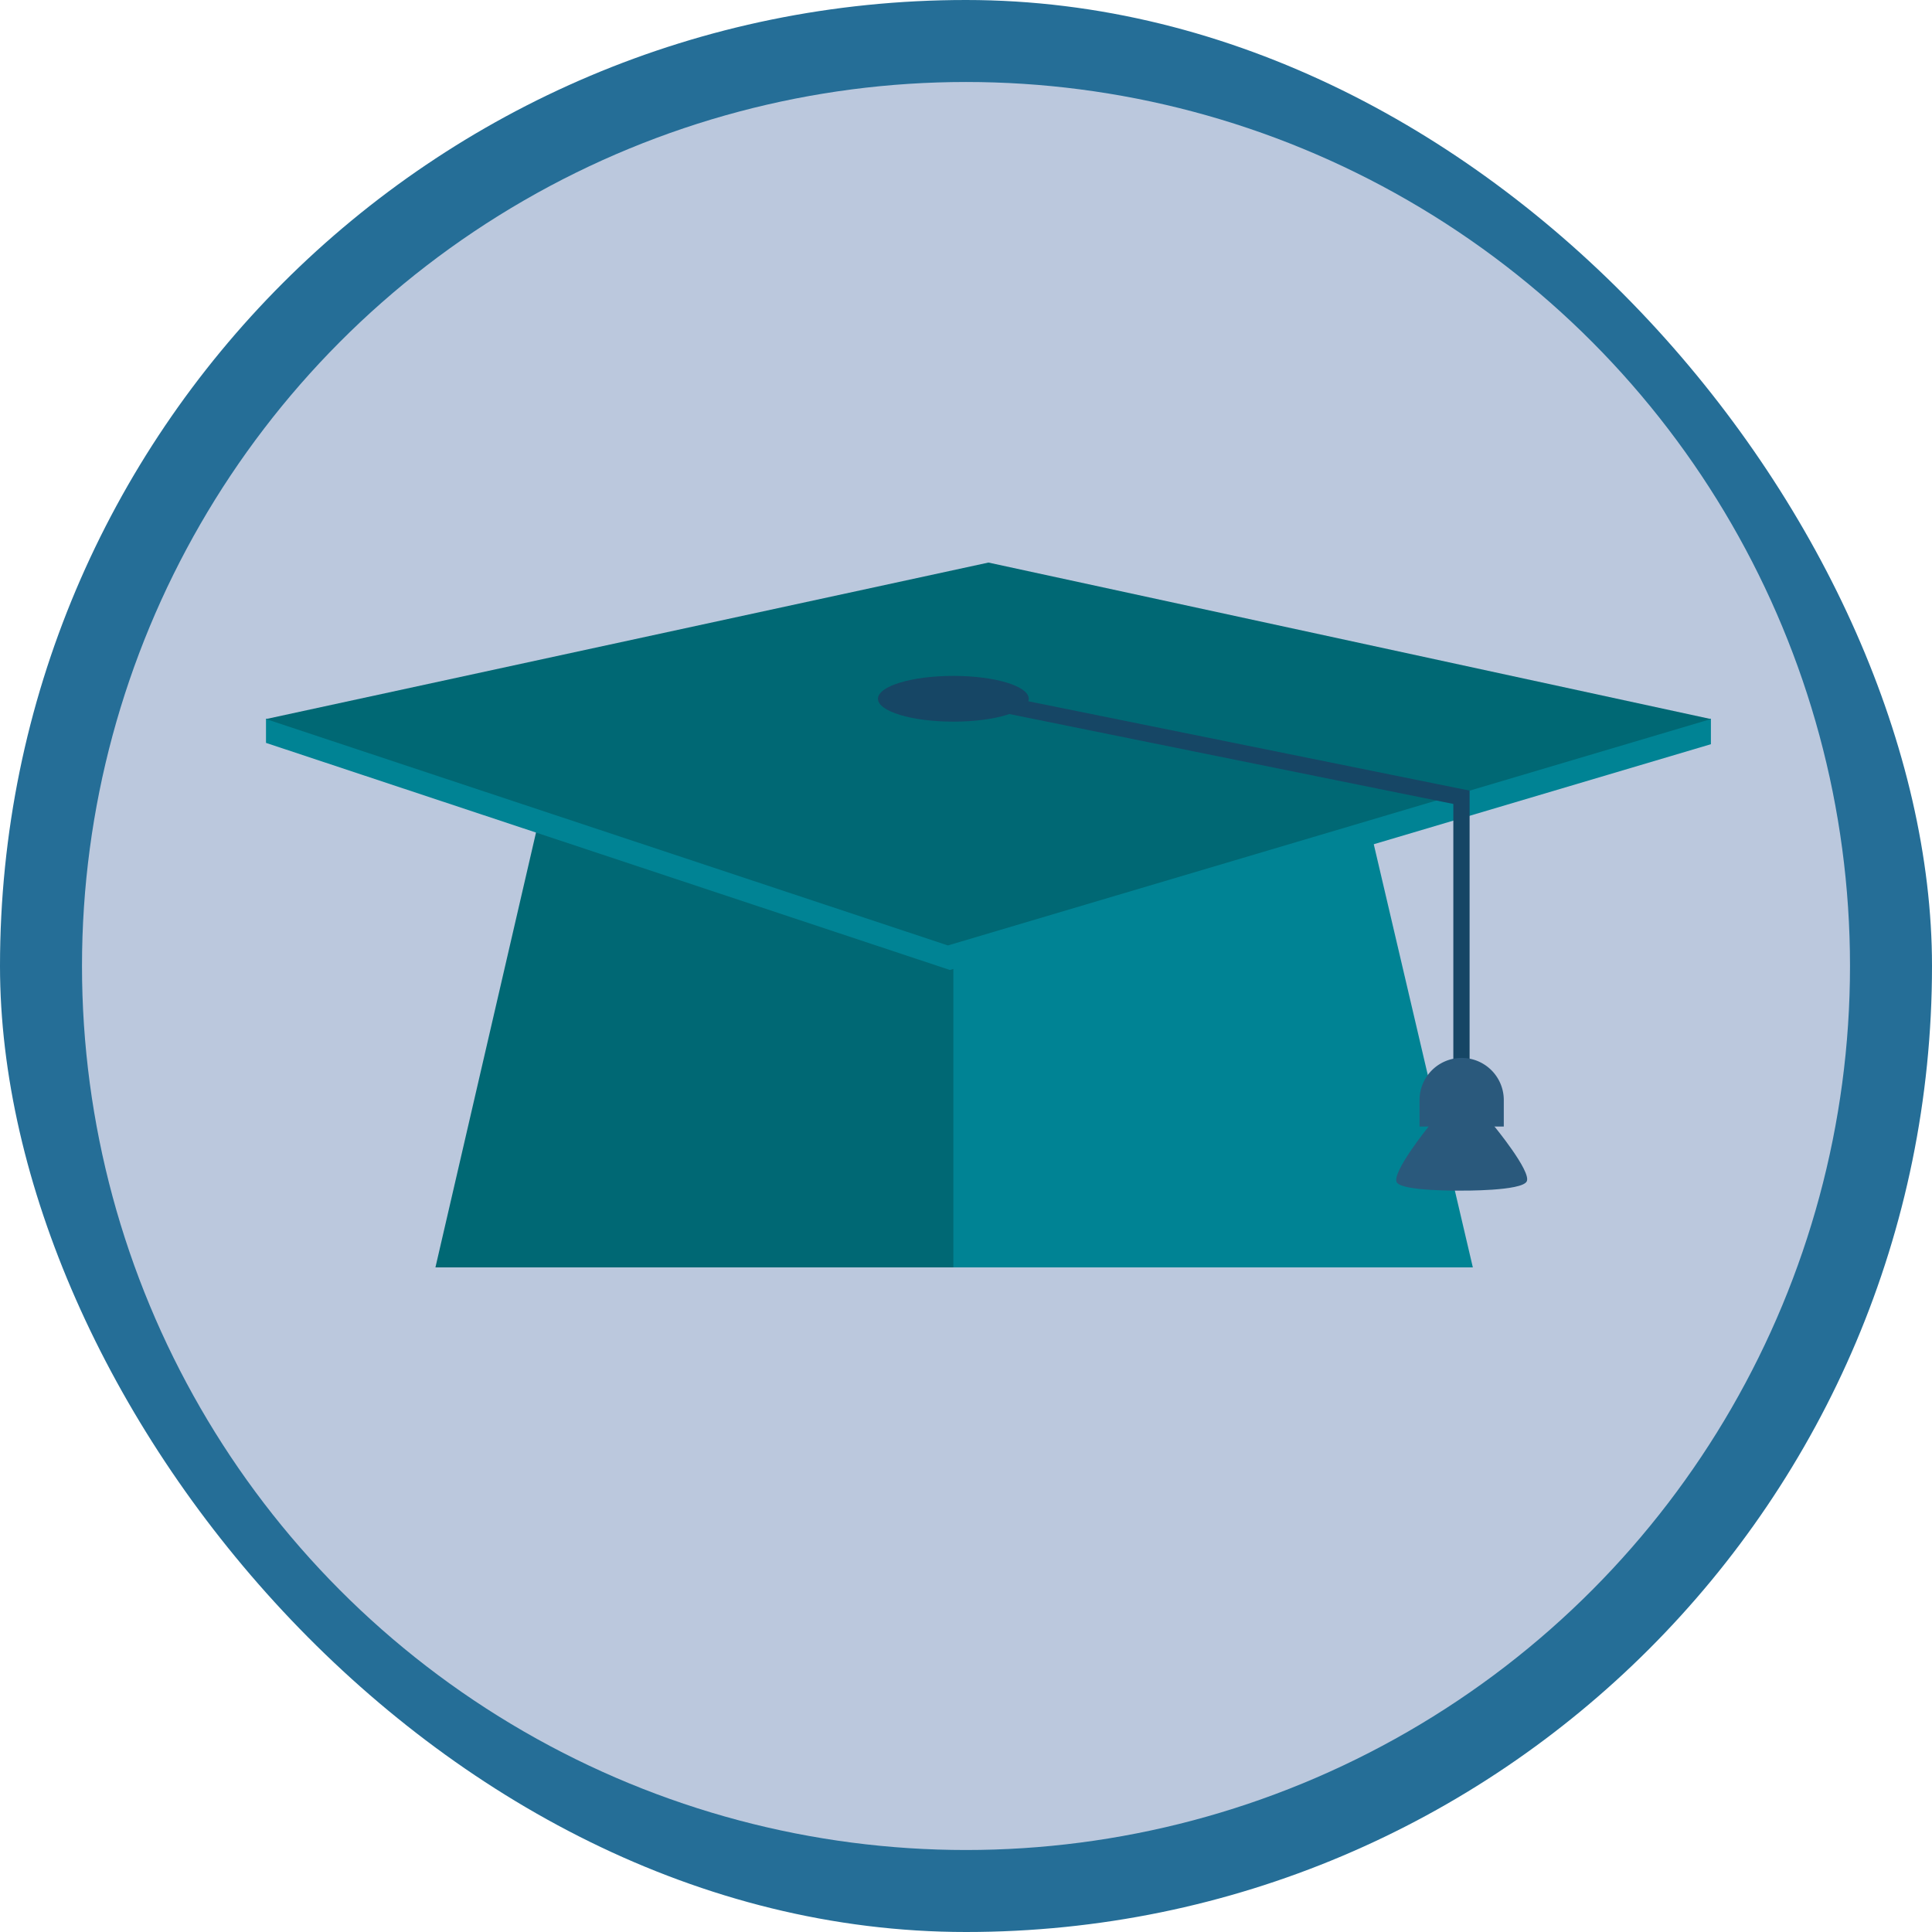 <svg id="Layer_2" data-name="Layer 2" xmlns="http://www.w3.org/2000/svg" viewBox="0 0 500 500"><defs><style>.cls-1{fill:#256e97;}.cls-2{fill:#e1deef;opacity:0.8;}.cls-3{fill:#008394;}.cls-4{fill:#006874;}.cls-5{fill:#164665;}.cls-6{fill:#2a597c;}</style></defs><title>ОБРАЗОВАТЕЛЬНЫЕ</title><rect class="cls-1" width="500" height="500" rx="250" ry="250"/><circle class="cls-2" cx="250" cy="250" r="228.78"/><polygon class="cls-3" points="381.17 328 143.45 328 143.45 195.13 350.06 195.13 381.17 328"/><polygon class="cls-4" points="246.73 328 112.69 328 143.42 195.13 246.73 195.13 246.73 328"/><polygon class="cls-3" points="68.84 186 68.84 192.26 245.84 251.03 442.78 192.6 442.78 186 68.84 186"/><polygon class="cls-4" points="68.84 186.09 245.32 244.68 442.78 186.09 255.81 145.59 68.84 186.09"/><polygon class="cls-5" points="376.12 279.47 380.33 279.47 380.33 204.61 253.59 178.95 252.75 183.08 376.12 208.06 376.12 279.47"/><ellipse class="cls-5" cx="246.73" cy="180.84" rx="19.51" ry="5.92"/><path class="cls-6" d="M367.38,291.55v-6.86a10.9,10.9,0,0,1,21.8,0v6.86Z"/><path class="cls-6" d="M361.53,306.06c1.67,2.29,16.76,2.07,16.76,2.07s15.5.14,16.82-2.37-8.53-14.46-8.53-14.46l-8.53-14.46-8.26,14.62S359.86,303.77,361.53,306.06Z"/></svg>